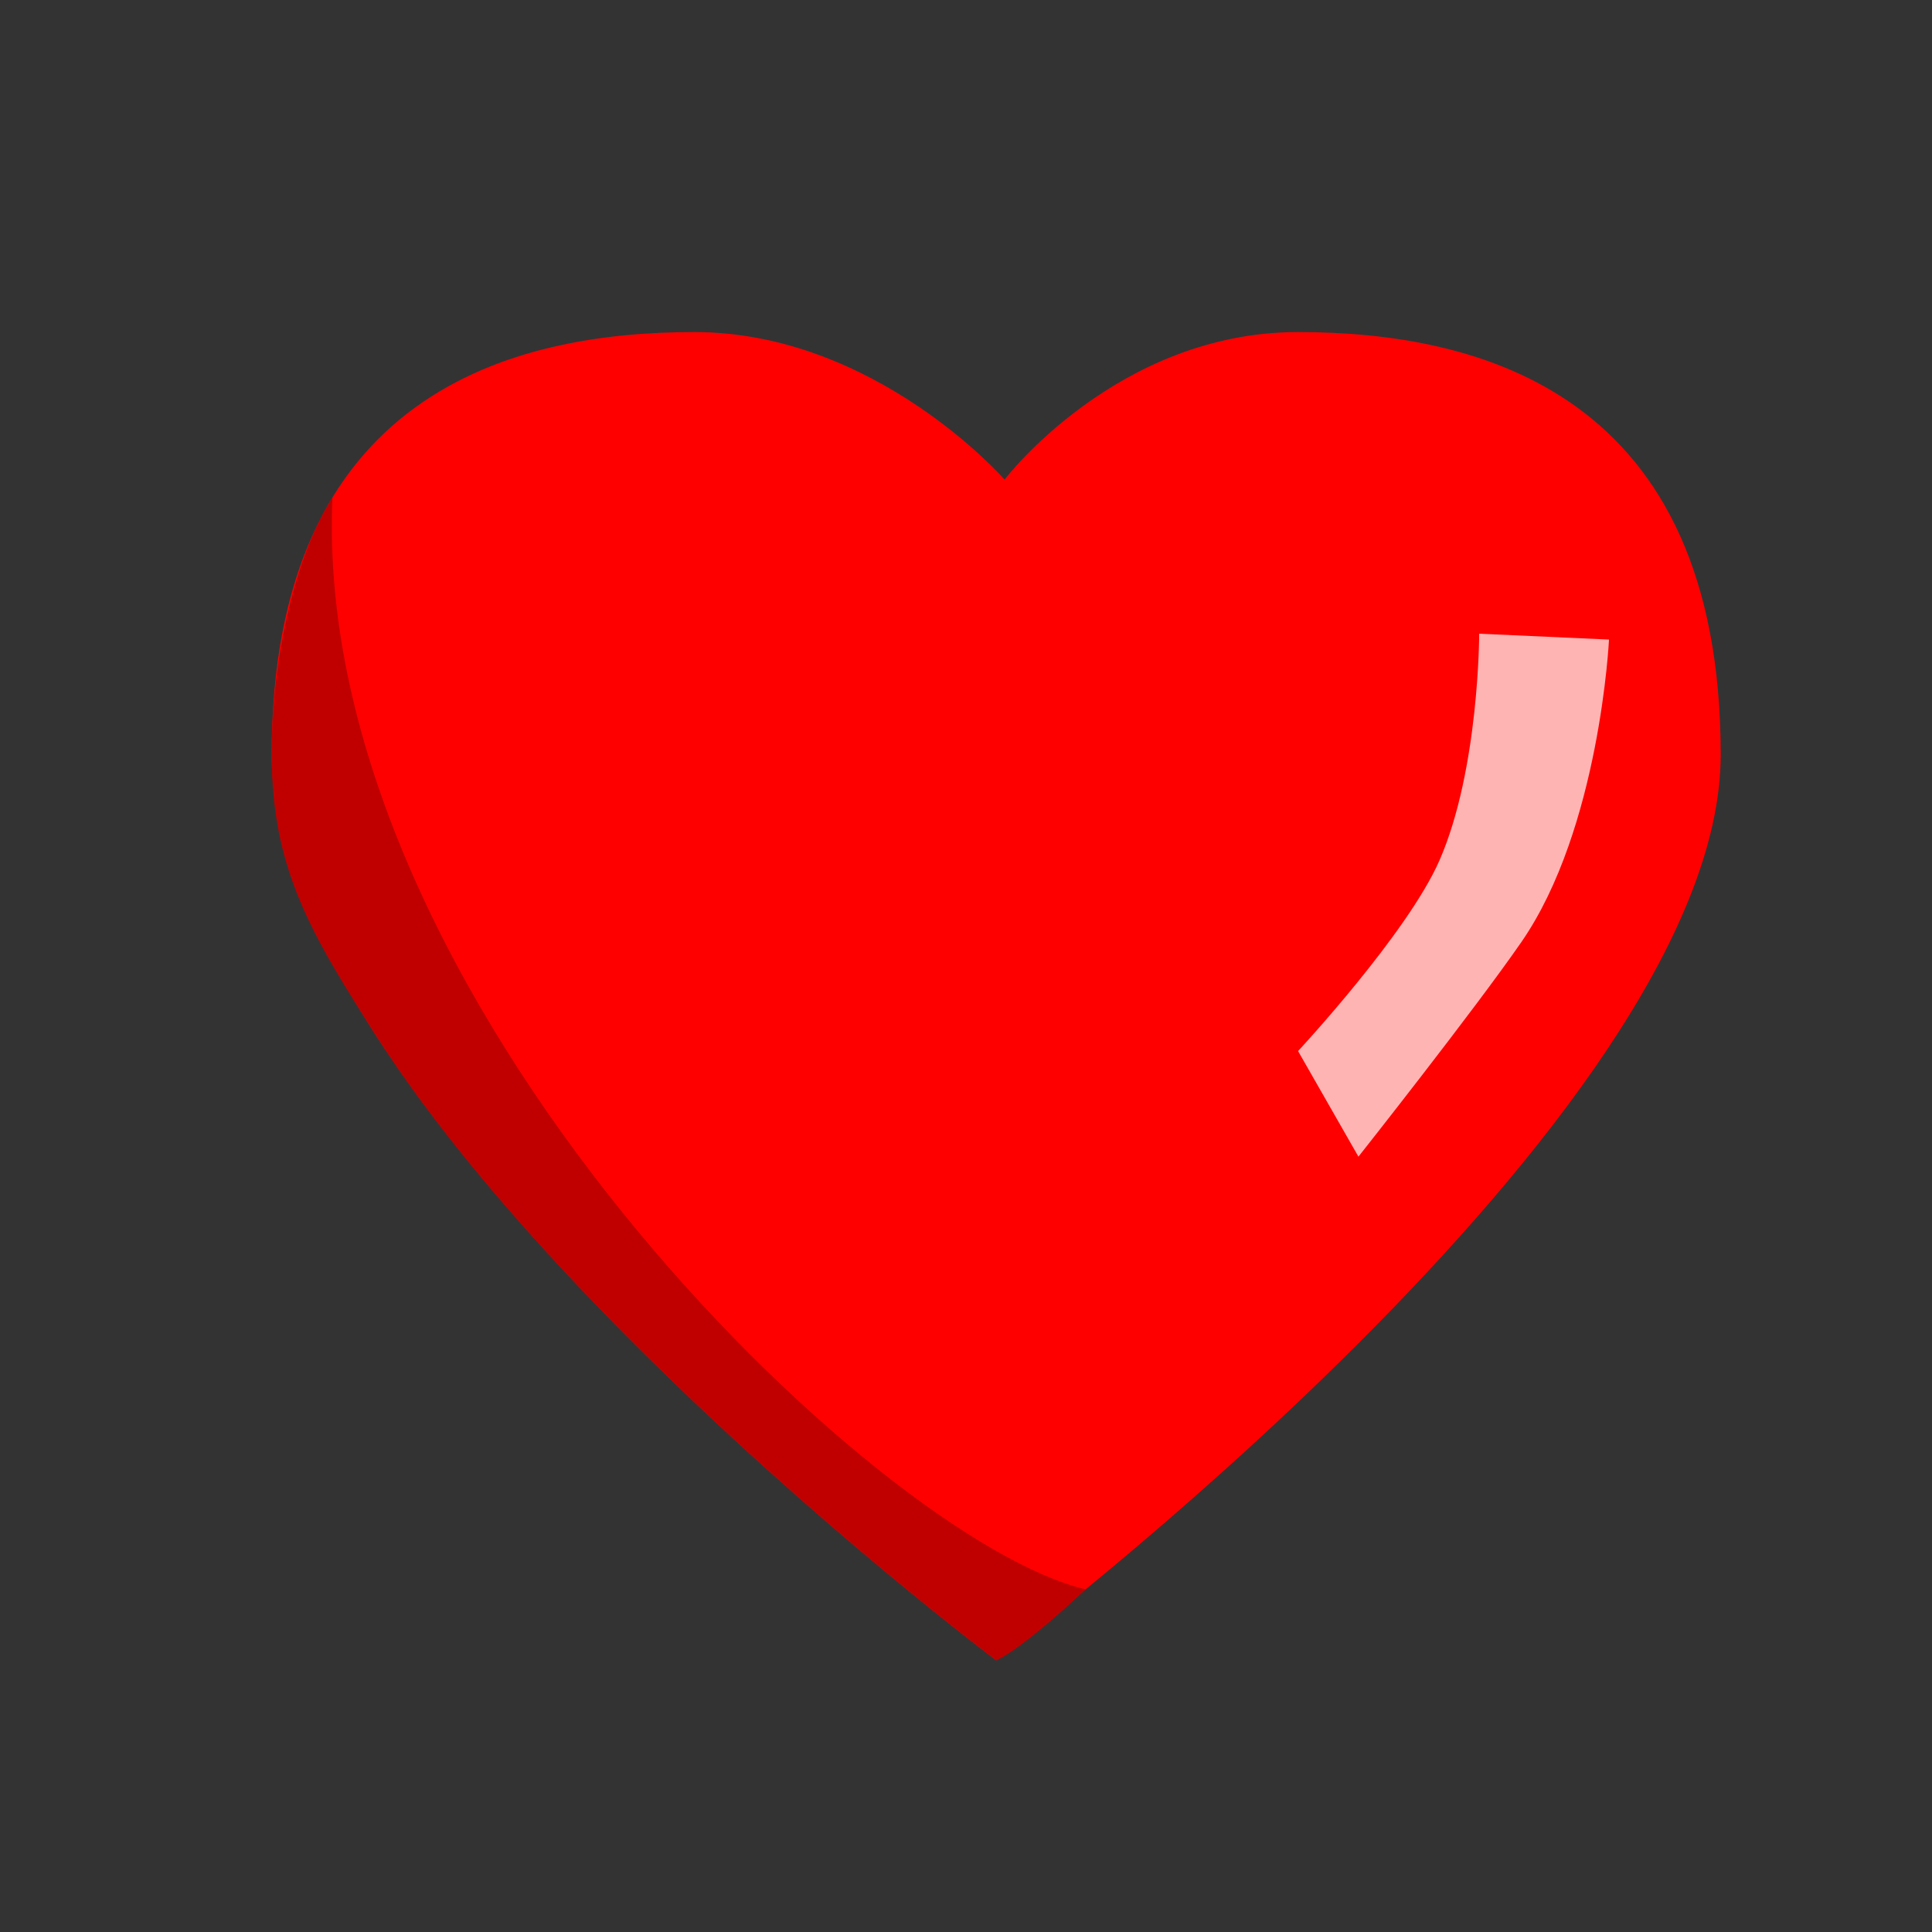 <?xml version="1.0" encoding="UTF-8" standalone="no"?>
<!-- Created with Inkscape (http://www.inkscape.org/) -->

<svg xmlns:dc="http://purl.org/dc/elements/1.1/" xmlns:cc="http://creativecommons.org/ns#" xmlns:rdf="http://www.w3.org/1999/02/22-rdf-syntax-ns#" xmlns:svg="http://www.w3.org/2000/svg" xmlns="http://www.w3.org/2000/svg" xmlns:sodipodi="http://sodipodi.sourceforge.net/DTD/sodipodi-0.dtd" xmlns:inkscape="http://www.inkscape.org/namespaces/inkscape" width="32" height="32" id="svg4150" version="1.1" inkscape:version="0.91 r13725" viewBox="0 0 32 32" sodipodi:docname="symbol-alive-00.svg">
  <rect x="0" y="0" width="32" height="32" fill="#333333" stroke="none"/>
  <defs id="defs4152" />
  <sodipodi:namedview id="base" pagecolor="#ffffff" bordercolor="#666666" borderopacity="1.0" inkscape:pageopacity="0.0" inkscape:pageshadow="2" inkscape:zoom="22.125" inkscape:cx="16" inkscape:cy="16" inkscape:current-layer="layer1" showgrid="true" inkscape:grid-bbox="true" inkscape:document-units="px" objecttolerance="10000" inkscape:snap-perpendicular="true" guidetolerance="10000" inkscape:window-width="1600" inkscape:window-height="878" inkscape:window-x="0" inkscape:window-y="0" inkscape:window-maximized="1" showguides="true" inkscape:guide-bbox="true">
    <inkscape:grid type="xygrid" id="grid4698" empspacing="4" />
    <sodipodi:guide position="16,32" orientation="1,0" id="guide4769" />
    <sodipodi:guide position="-4,16" orientation="0,1" id="guide4771" />
    <sodipodi:guide position="16,16" orientation="-0.707,0.707" id="guide4773" />
    <sodipodi:guide position="16,16" orientation="0.707,0.707" id="guide4775" />
  </sodipodi:namedview>
  <g id="layer1" inkscape:label="Layer 1" inkscape:groupmode="layer">
    <g id="g4757">
      <path sodipodi:nodetypes="czczzcz" id="path2449" d="m 11.5,5.5 c -3,0 -7,1 -7,7 0,6 12,15 12,15 0,0 12,-9 12,-15 0,-6 -4,-7 -7,-7 -3,0 -4.861,2.443 -4.861,2.443 0,0 -2.139,-2.443 -5.139,-2.443 z" style="fill:red;fill-opacity:1;fill-rule:nonzero;stroke:none" inkscape:connector-curvature="0" />
      <path style="fill:#c00000;fill-opacity:1;fill-rule:nonzero;stroke:none" d="M 5.507,8.238 C 5.026,8.965 4.5,10.602 4.5,12.5 c 0,1.898 0.658,2.99 1.783,4.736 1.125,1.746 2.717,3.514 4.217,5.014 1.5,1.5 3,2.813 4.125,3.75 1.125,0.938 1.875,1.5 1.875,1.5 0,0 0.357,-0.12 1.482,-1.175 C 14.5,25.5 5.137,16.5 5.507,8.238 Z" id="path3245" sodipodi:nodetypes="czsssccc" inkscape:connector-curvature="0" />
      <path sodipodi:nodetypes="csccscc" id="path3247" d="m 26.65,10.593 c 0,0 -0.15,3.128 -1.451,5.01 -0.784,1.134 -2.699,3.555 -2.699,3.555 L 21.5,17.409 c 0,0 1.814,-1.95 2.343,-3.16 C 24.5,12.744 24.5,10.496 24.5,10.496 l 2.15,0.097 z" style="fill:white;fill-opacity:0.706;fill-rule:nonzero;stroke:none" inkscape:connector-curvature="0" />
    </g>
  </g>
</svg>
